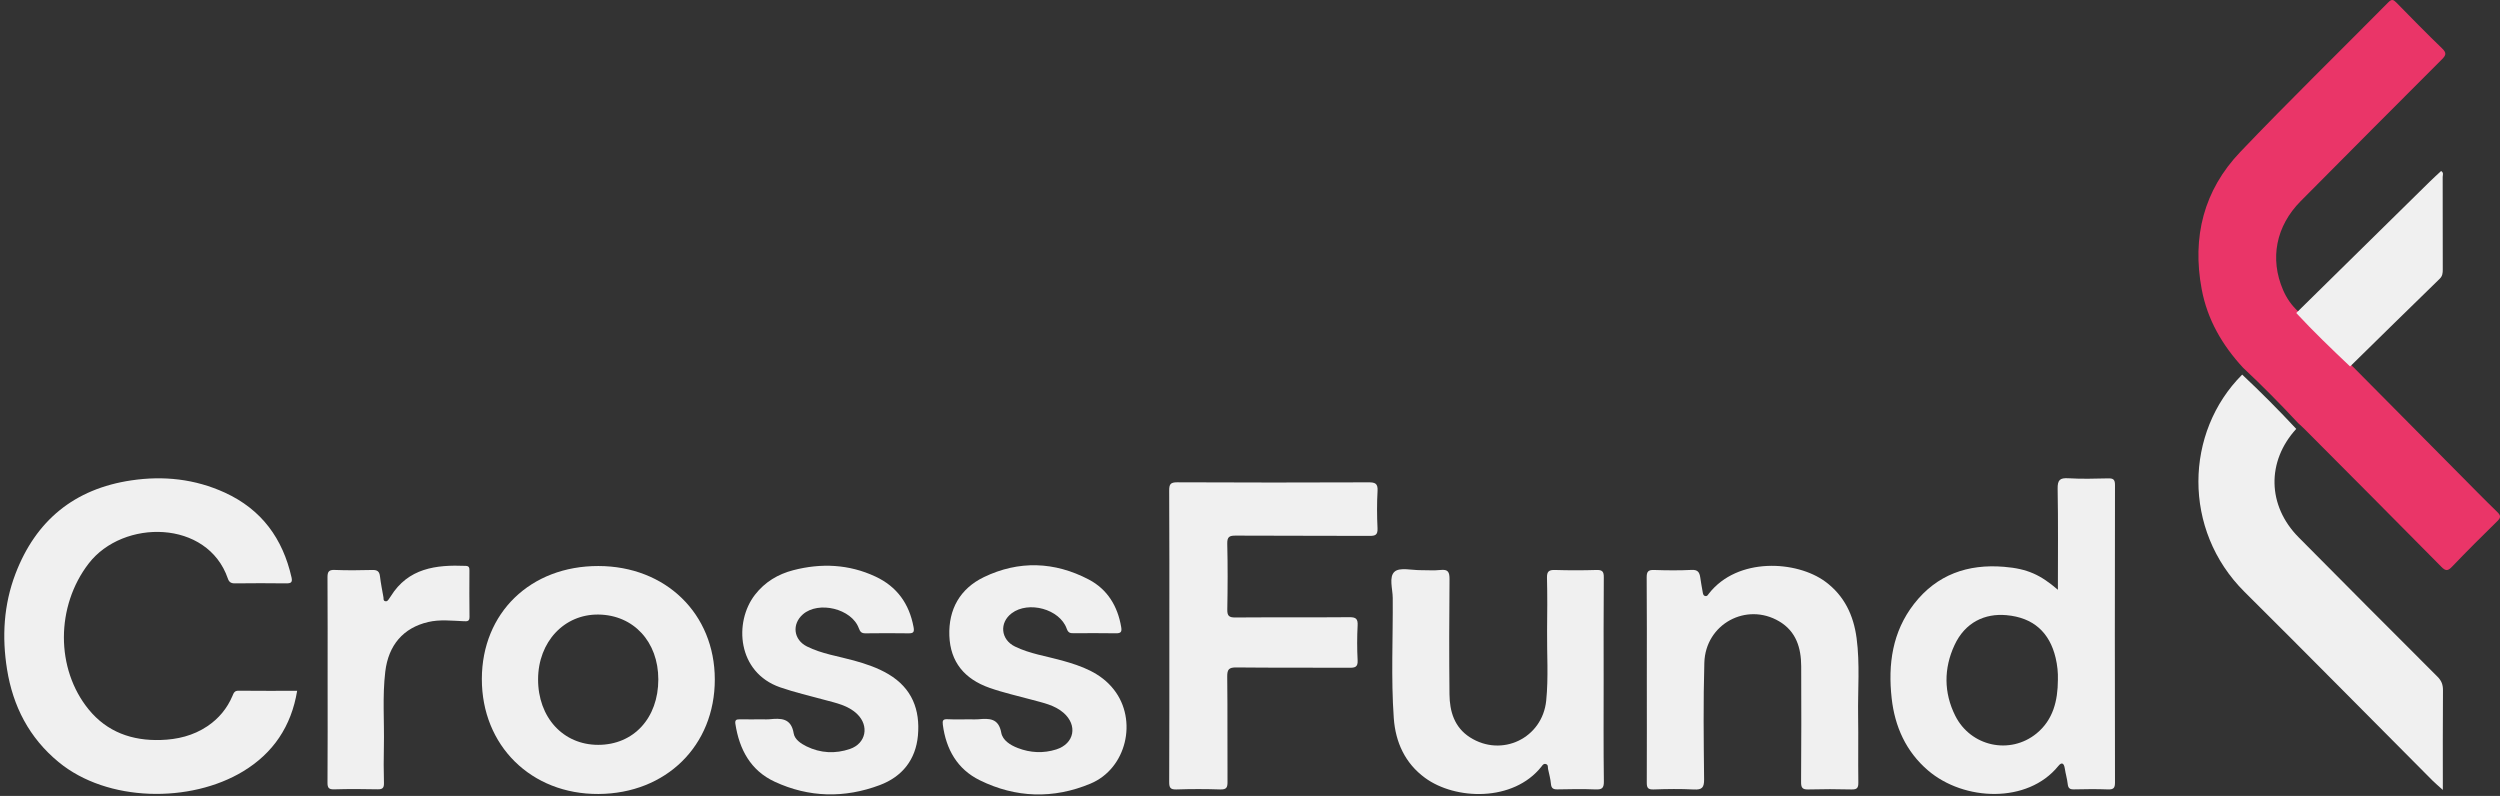 <svg xmlns="http://www.w3.org/2000/svg" viewBox="0 0 245 78">
<rect x="0" y="0" width="245" height="78" fill="#333333" stroke="none"/>
<defs><clipPath id="clip0"><rect x="611" y="183" width="245" height="78"/></clipPath></defs><g clip-path="url(#clip0)" transform="translate(-611 -183)"><path d="M29.092 67.7C28.519 71.18 26.744 73.81 23.801 75.593 18.665 78.709 10.525 78.639 5.73 74.677 2.85 72.299 1.265 69.204 0.688 65.588 0.182 62.416 0.358 59.265 1.514 56.233 3.508 51.008 7.277 47.906 12.853 47.077 16.007 46.608 19.079 46.934 22.012 48.276 25.622 49.934 27.683 52.788 28.541 56.586 28.657 57.093 28.467 57.173 28.013 57.17 26.347 57.149 24.677 57.149 23.01 57.17 22.623 57.177 22.426 57.051 22.307 56.698 20.32 50.913 12.058 50.843 8.683 55.222 5.463 59.401 5.431 65.546 8.687 69.533 10.49 71.743 12.937 72.607 15.739 72.519 17.364 72.47 18.914 72.1 20.292 71.176 21.414 70.424 22.24 69.428 22.761 68.193 22.88 67.906 22.961 67.686 23.348 67.69 25.246 67.71 27.148 67.7 29.092 67.7Z" fill="#F0F0F0" transform="matrix(1.001 0 0 1 611 183)"/><path d="M201.472 57.799C201.472 54.4 201.507 51.147 201.447 47.898 201.434 47.038 201.666 46.818 202.502 46.87 203.785 46.947 205.075 46.912 206.363 46.881 206.869 46.867 207.066 46.965 207.062 47.535 207.041 57.25 207.044 66.965 207.062 76.681 207.062 77.216 206.929 77.38 206.384 77.363 205.273 77.321 204.162 77.331 203.051 77.359 202.65 77.37 202.481 77.254 202.435 76.849 202.38 76.331 202.224 75.827 202.147 75.31 202.069 74.796 201.855 74.642 201.504 75.079 198.508 78.768 192.278 78.524 188.752 75.499 186.597 73.648 185.504 71.201 185.197 68.427 184.832 65.105 185.257 61.929 187.387 59.184 189.621 56.306 192.658 55.253 196.195 55.547 198.512 55.732 199.791 56.351 201.472 57.799ZM201.472 66.64C201.496 65.909 201.419 65.189 201.251 64.475 200.664 61.978 199.074 60.52 196.434 60.286 194.349 60.097 192.391 60.961 191.343 63.237 190.292 65.517 190.298 67.885 191.42 70.137 192.929 73.162 196.789 73.998 199.381 71.879 201.015 70.539 201.461 68.658 201.472 66.64Z" fill="#F0F0F0" transform="matrix(1.001 0 0 1 611 183)"/><path d="M114.481 62.317C114.481 57.575 114.495 52.83 114.466 48.087 114.463 47.454 114.586 47.262 115.268 47.265 121.502 47.297 127.735 47.293 133.969 47.269 134.615 47.265 134.908 47.367 134.866 48.108 134.795 49.325 134.806 50.553 134.862 51.773 134.89 52.417 134.658 52.522 134.074 52.518 129.715 52.494 125.355 52.518 120.992 52.49 120.367 52.487 120.138 52.592 120.151 53.284 120.204 55.435 120.194 57.589 120.155 59.743 120.144 60.366 120.341 60.52 120.947 60.513 124.663 60.485 128.379 60.516 132.095 60.485 132.756 60.478 132.949 60.646 132.914 61.303 132.855 62.436 132.855 63.573 132.914 64.706 132.949 65.367 132.675 65.444 132.109 65.441 128.421 65.416 124.733 65.451 121.048 65.409 120.303 65.402 120.142 65.605 120.148 66.322 120.19 69.756 120.155 73.19 120.176 76.625 120.18 77.163 120.081 77.383 119.473 77.366 118.042 77.317 116.605 77.317 115.174 77.366 114.576 77.387 114.463 77.181 114.466 76.635 114.488 71.861 114.481 67.088 114.481 62.317Z" fill="#F0F0F0" transform="matrix(1.001 0 0 1 611 183)"/><path d="M58.583 55.47C65.186 55.48 69.974 60.153 69.981 66.581 69.988 73.068 65.217 77.772 58.593 77.81 52.001 77.849 47.157 73.064 47.174 66.528 47.188 60.058 51.938 55.459 58.583 55.47ZM58.565 72.995C62.035 72.995 64.447 70.368 64.451 66.588 64.454 62.898 62.028 60.268 58.59 60.226 55.229 60.184 52.69 62.908 52.68 66.563 52.666 70.302 55.134 72.998 58.565 72.995Z" fill="#F0F0F0" transform="matrix(1.001 0 0 1 611 183)"/><path d="M161.227 66.637C161.227 63.29 161.241 59.943 161.213 56.599 161.209 56.033 161.346 55.837 161.937 55.858 163.164 55.9 164.398 55.914 165.622 55.851 166.215 55.823 166.381 56.089 166.455 56.568 166.528 57.054 166.606 57.544 166.698 58.026 166.729 58.187 166.747 58.387 166.975 58.415 167.158 58.435 167.221 58.278 167.306 58.17 170.114 54.575 175.898 54.938 178.694 56.995 180.571 58.376 181.471 60.31 181.766 62.548 182.1 65.07 181.875 67.605 181.914 70.134 181.949 72.316 181.903 74.498 181.935 76.68 181.942 77.212 181.812 77.38 181.263 77.366 179.861 77.328 178.454 77.328 177.051 77.366 176.478 77.383 176.324 77.216 176.33 76.642 176.359 72.862 176.355 69.078 176.341 65.294 176.334 63.492 175.849 61.877 174.189 60.894 170.972 58.988 166.968 61.16 166.859 64.947 166.747 68.756 166.795 72.571 166.835 76.38 166.841 77.177 166.638 77.412 165.836 77.37 164.524 77.3 163.203 77.321 161.888 77.366 161.326 77.383 161.22 77.198 161.223 76.677 161.238 73.327 161.227 69.98 161.227 66.637Z" fill="#F0F0F0" transform="matrix(1.001 0 0 1 611 183)"/><path d="M157.001 66.619C157.001 69.938 156.976 73.257 157.022 76.572 157.032 77.261 156.821 77.387 156.195 77.363 154.969 77.314 153.738 77.331 152.508 77.359 152.082 77.37 151.879 77.272 151.839 76.814 151.797 76.324 151.66 75.845 151.558 75.362 151.52 75.18 151.604 74.932 151.316 74.869 151.094 74.824 151.01 75.005 150.904 75.135 148.159 78.597 142.487 78.419 139.506 76.226 137.552 74.792 136.623 72.732 136.454 70.382 136.176 66.462 136.381 62.527 136.352 58.6 136.346 57.712 135.948 56.523 136.542 56.016 137.056 55.578 138.216 55.886 139.091 55.876 139.735 55.868 140.385 55.932 141.021 55.858 141.795 55.771 141.914 56.082 141.911 56.778 141.876 60.53 141.869 64.286 141.907 68.042 141.925 69.725 142.386 71.281 143.914 72.26 147.03 74.25 150.999 72.347 151.376 68.668 151.608 66.378 151.438 64.073 151.463 61.775 151.484 60.058 151.495 58.341 151.453 56.624 151.438 55.995 151.646 55.841 152.247 55.858 153.594 55.9 154.94 55.9 156.287 55.858 156.863 55.841 157.022 56.002 157.015 56.582 156.984 59.925 157.001 63.272 157.001 66.619Z" fill="#F0F0F0" transform="matrix(1.001 0 0 1 611 183)"/><path d="M94.979 70.494C95.243 70.494 95.506 70.515 95.77 70.49 96.842 70.393 97.766 70.368 98.026 71.809 98.16 72.543 98.895 73.016 99.634 73.302 100.875 73.785 102.154 73.841 103.406 73.446 105.188 72.883 105.53 71.075 104.113 69.847 103.244 69.095 102.137 68.882 101.071 68.588 99.669 68.203 98.245 67.892 96.87 67.406 94.441 66.549 93.038 64.888 92.943 62.303 92.851 59.715 93.987 57.687 96.325 56.557 99.749 54.907 103.244 55.033 106.598 56.795 108.426 57.757 109.429 59.418 109.769 61.461 109.85 61.936 109.724 62.069 109.246 62.062 107.871 62.038 106.492 62.052 105.118 62.055 104.784 62.055 104.584 62.038 104.432 61.608 103.754 59.688 100.695 58.859 99.05 60.097 97.819 61.023 97.963 62.674 99.367 63.36 100.818 64.07 102.421 64.297 103.961 64.727 105.888 65.266 107.751 65.92 109.048 67.577 111.405 70.578 110.283 75.32 106.767 76.793 103.135 78.314 99.454 78.205 95.921 76.464 93.72 75.38 92.623 73.435 92.306 71.032 92.25 70.609 92.321 70.459 92.774 70.484 93.512 70.519 94.247 70.494 94.979 70.494Z" fill="#F0F0F0" transform="matrix(1.001 0 0 1 611 183)"/><path d="M74.696 70.494C74.9 70.494 75.107 70.511 75.311 70.49 76.447 70.375 77.456 70.351 77.705 71.875 77.8 72.456 78.394 72.869 78.96 73.145 80.339 73.82 81.787 73.886 83.215 73.397 84.79 72.855 85.117 71.134 83.918 69.976 83.039 69.127 81.868 68.899 80.754 68.595 79.294 68.193 77.821 67.857 76.387 67.361 72.164 65.899 71.841 60.961 73.912 58.289 74.889 57.026 76.176 56.267 77.663 55.879 80.398 55.169 83.109 55.288 85.707 56.502 87.82 57.488 89.016 59.173 89.438 61.447 89.525 61.919 89.448 62.073 88.956 62.066 87.55 62.045 86.147 62.048 84.74 62.066 84.357 62.069 84.217 61.94 84.079 61.566 83.383 59.653 80.142 58.866 78.605 60.205 77.505 61.167 77.684 62.699 79.006 63.356 80.451 64.077 82.058 64.304 83.598 64.731 84.779 65.059 85.932 65.444 86.994 66.077 89.293 67.451 90.095 69.56 89.867 72.089 89.652 74.439 88.341 76.107 86.14 76.936 82.684 78.237 79.2 78.17 75.842 76.607 73.479 75.509 72.379 73.435 71.996 70.942 71.943 70.588 72.062 70.484 72.407 70.494 73.174 70.508 73.933 70.494 74.696 70.494Z" fill="#F0F0F0" transform="matrix(1.001 0 0 1 611 183)"/><path d="M32.074 66.644C32.074 63.297 32.084 59.95 32.063 56.599 32.06 56.054 32.165 55.827 32.777 55.855 34.004 55.904 35.234 55.889 36.465 55.858 36.947 55.848 37.144 56.005 37.2 56.477 37.281 57.169 37.421 57.852 37.541 58.537 37.566 58.67 37.506 58.848 37.685 58.908 37.9 58.981 37.998 58.817 38.096 58.67 38.146 58.596 38.198 58.53 38.244 58.453 39.963 55.669 42.684 55.334 45.603 55.456 45.944 55.47 45.958 55.662 45.958 55.914 45.954 57.428 45.94 58.943 45.965 60.453 45.972 60.901 45.74 60.894 45.416 60.88 44.249 60.835 43.071 60.688 41.922 60.957 39.474 61.531 38.03 63.227 37.72 65.818 37.428 68.256 37.636 70.704 37.583 73.145 37.558 74.337 37.555 75.534 37.59 76.726 37.604 77.226 37.446 77.363 36.954 77.352 35.551 77.321 34.145 77.314 32.738 77.356 32.19 77.373 32.056 77.216 32.063 76.681 32.088 73.337 32.074 69.99 32.074 66.644Z" fill="#F0F0F0" transform="matrix(1.001 0 0 1 611 183)"/><path d="M219.6 36.036C217.569 33.835 216.108 31.328 215.551 28.347 214.594 23.235 215.75 18.645 219.326 14.893 224.072 9.916 228.996 5.11 233.83 0.218 234.145-0.1 234.311-0.05 234.594 0.238 236.079 1.755 237.56 3.272 239.086 4.743 239.551 5.192 239.471 5.418 239.057 5.828 234.445 10.441 229.846 15.07 225.251 19.703 222.822 22.151 222.194 25.345 223.516 28.415 223.864 29.225 224.355 29.936 225.006 30.529 226.724 32.413 228.547 34.195 230.38 35.961 233.781 39.395 237.179 42.828 240.58 46.262 241.879 47.573 243.171 48.897 244.492 50.181 244.86 50.538 244.838 50.735 244.482 51.082 242.989 52.547 241.508 54.021 240.062 55.535 239.649 55.967 239.441 55.984 239.008 55.541 234.566 51.036 230.1 46.554 225.638 42.068 225.429 41.859 225.205 41.662 224.987 41.459 223.255 39.595 221.462 37.783 219.6 36.036Z" fill="#EA3568" transform="matrix(1.001 0 0 1 611 183)"/><path d="M219.515 36.712C221.339 38.425 223.102 40.199 224.806 42.031 221.894 45.222 221.974 49.554 225.036 52.652 229.554 57.222 234.089 61.773 238.635 66.317 239.028 66.709 239.175 67.095 239.172 67.645 239.146 70.845 239.159 74.046 239.159 77.414 238.744 77.038 238.428 76.775 238.138 76.486 232.007 70.325 225.905 64.129 219.742 58.003 213.643 51.939 213.883 42.343 219.515 36.712Z" fill="#F0F0F0" transform="matrix(1.001 0 0 1 611 183)"/><path d="M230.079 35.914C228.278 34.207 226.49 32.491 224.807 30.673 229.169 26.378 233.532 22.079 237.897 17.784 238.255 17.433 238.625 17.098 238.989 16.76 239.271 16.927 239.143 17.158 239.143 17.341 239.152 20.363 239.15 23.381 239.152 26.403 239.152 26.751 239.134 27.048 238.846 27.326 235.914 30.177 232.999 33.047 230.079 35.914Z" fill="#F0F0F0" transform="matrix(1.001 0 0 1 611 183)"/></g></svg>